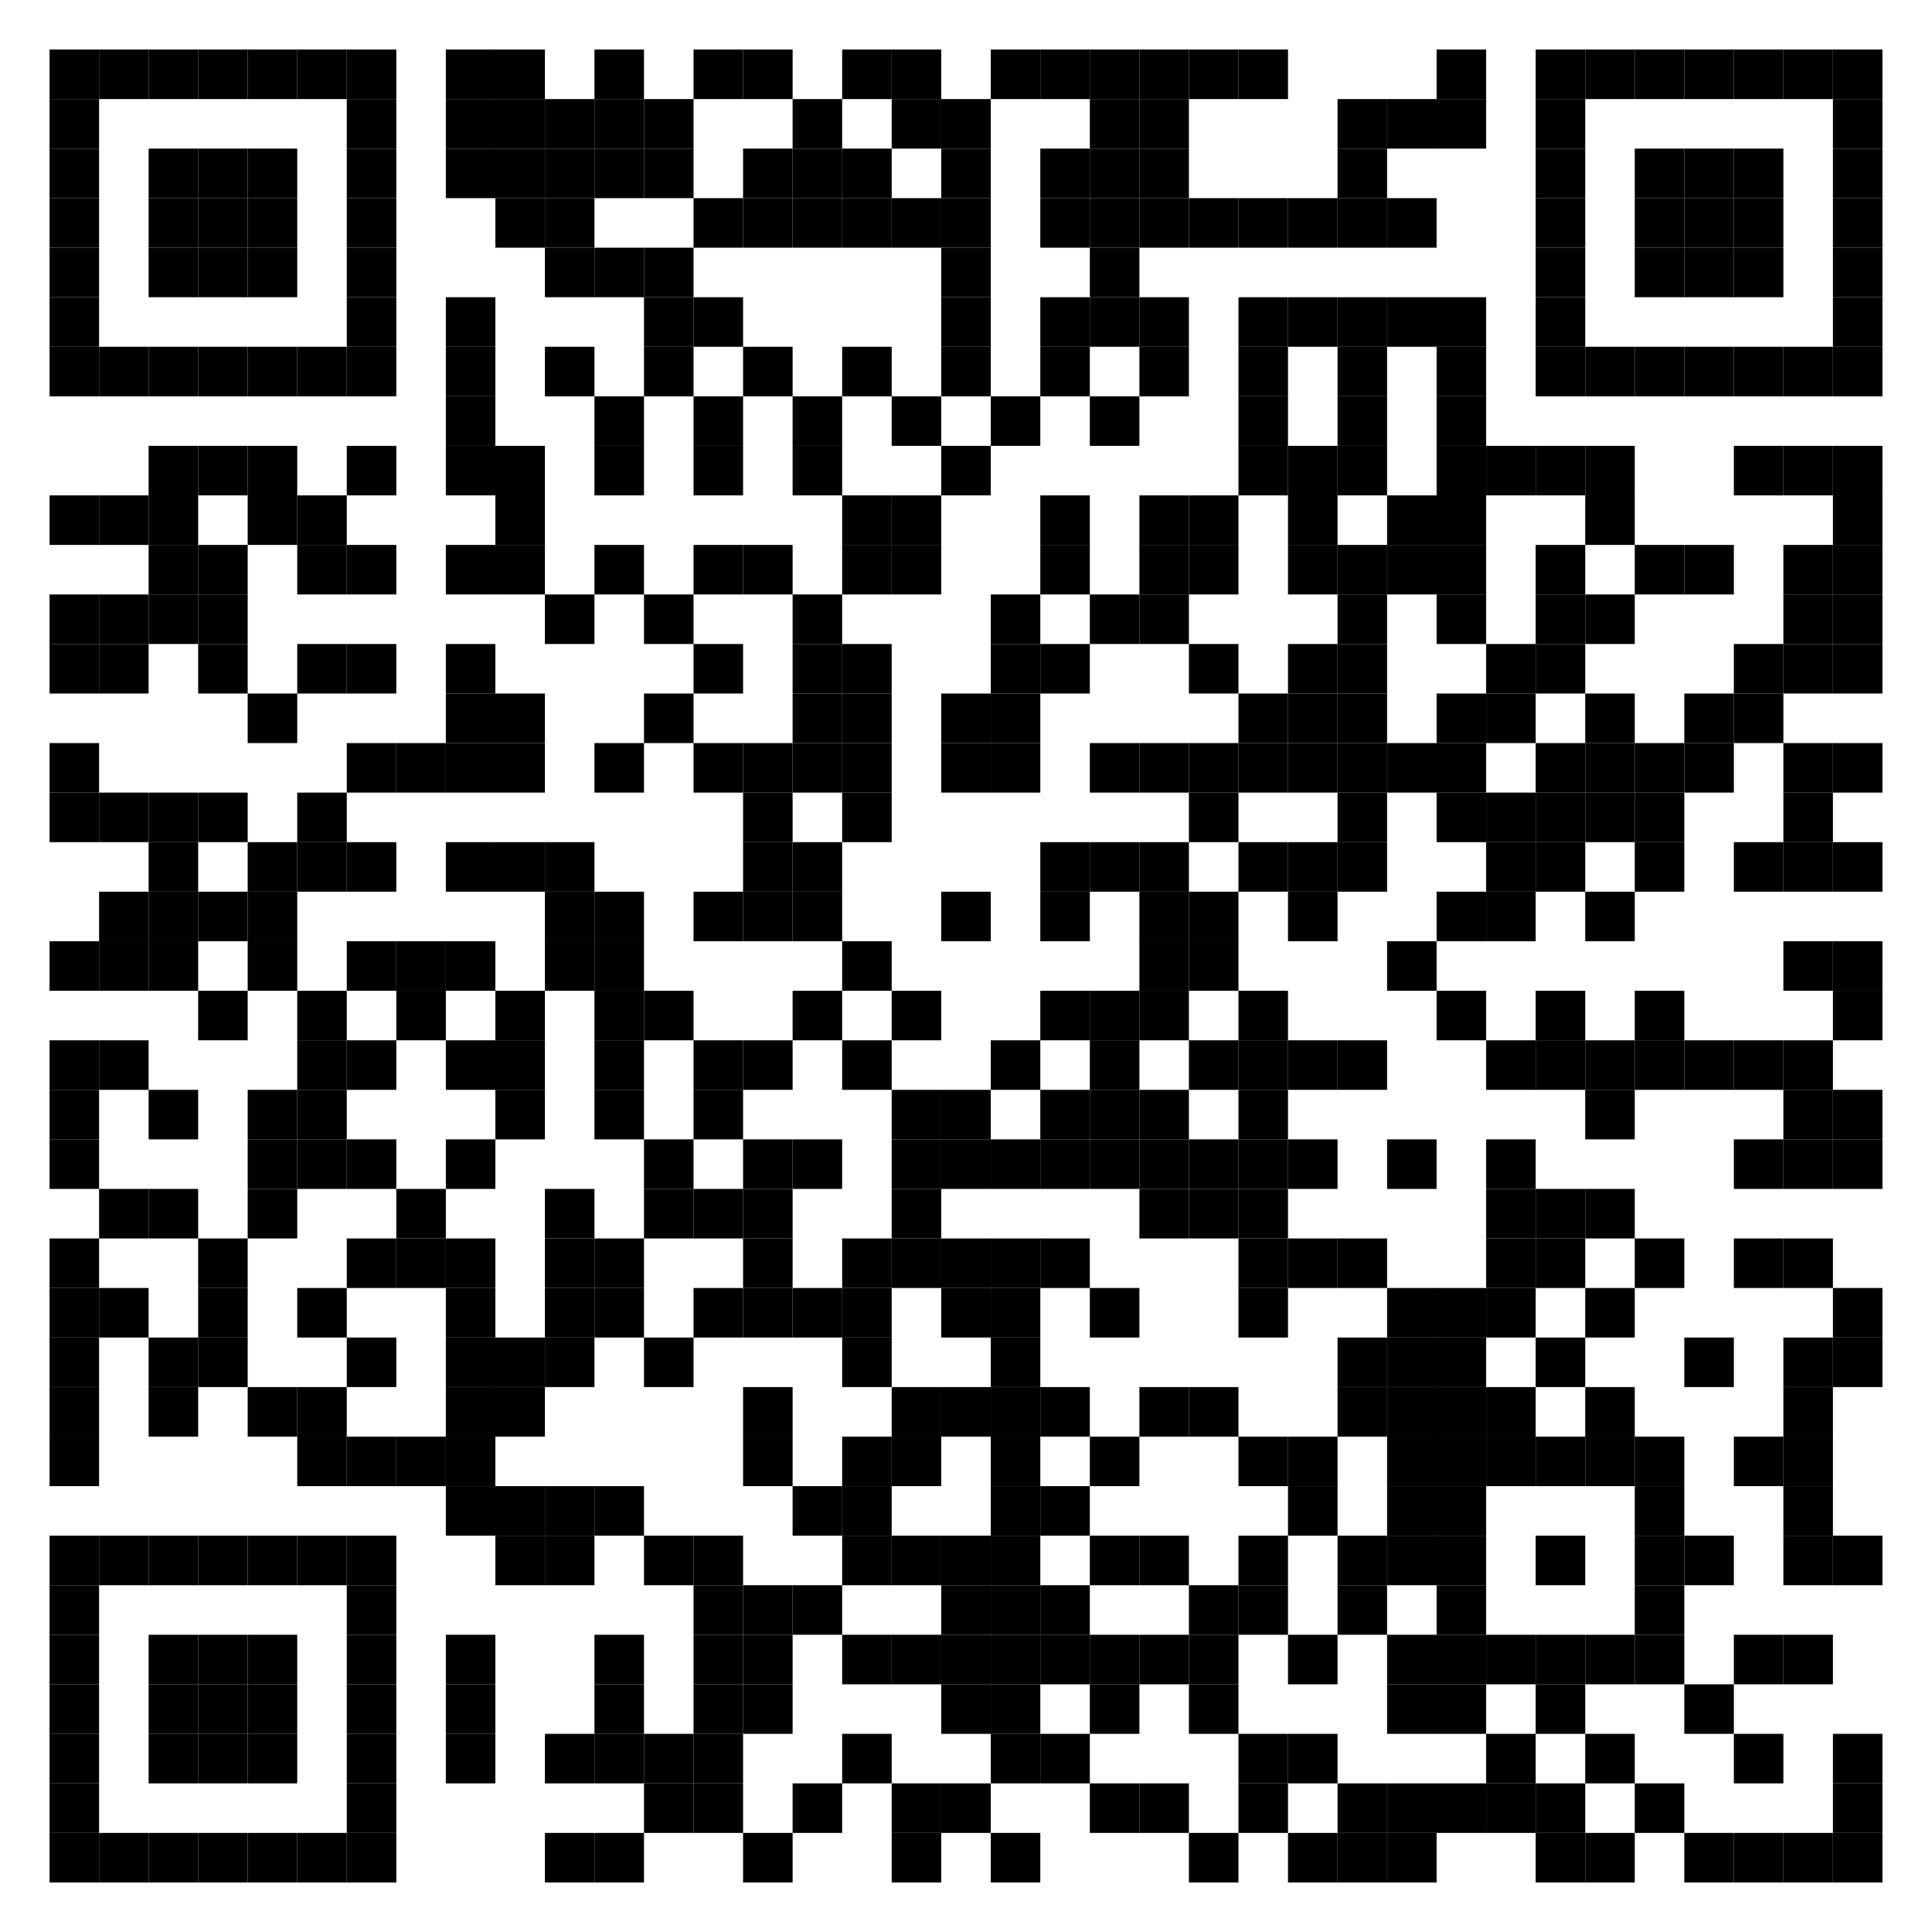 <?xml version="1.0" encoding="utf-8"?>
<!DOCTYPE svg PUBLIC "-//W3C//DTD SVG 20010904//EN" "http://www.w3.org/TR/2001/REC-SVG-20010904/DTD/svg10.dtd">
<svg xmlns="http://www.w3.org/2000/svg" xml:space="preserve" xmlns:xlink="http://www.w3.org/1999/xlink" width="468" height="468" viewBox="0 0 468 468">
<desc></desc>
<rect width="468" height="468" fill="#ffffff" cx="0" cy="0" />
<defs>
<rect id="p" width="12" height="12" />
</defs>
<g fill="#000000">
<use x="12" y="12" xlink:href="#p" />
<use x="24" y="12" xlink:href="#p" />
<use x="36" y="12" xlink:href="#p" />
<use x="48" y="12" xlink:href="#p" />
<use x="60" y="12" xlink:href="#p" />
<use x="72" y="12" xlink:href="#p" />
<use x="84" y="12" xlink:href="#p" />
<use x="108" y="12" xlink:href="#p" />
<use x="120" y="12" xlink:href="#p" />
<use x="144" y="12" xlink:href="#p" />
<use x="168" y="12" xlink:href="#p" />
<use x="180" y="12" xlink:href="#p" />
<use x="204" y="12" xlink:href="#p" />
<use x="216" y="12" xlink:href="#p" />
<use x="240" y="12" xlink:href="#p" />
<use x="252" y="12" xlink:href="#p" />
<use x="264" y="12" xlink:href="#p" />
<use x="276" y="12" xlink:href="#p" />
<use x="288" y="12" xlink:href="#p" />
<use x="300" y="12" xlink:href="#p" />
<use x="348" y="12" xlink:href="#p" />
<use x="372" y="12" xlink:href="#p" />
<use x="384" y="12" xlink:href="#p" />
<use x="396" y="12" xlink:href="#p" />
<use x="408" y="12" xlink:href="#p" />
<use x="420" y="12" xlink:href="#p" />
<use x="432" y="12" xlink:href="#p" />
<use x="444" y="12" xlink:href="#p" />
<use x="12" y="24" xlink:href="#p" />
<use x="84" y="24" xlink:href="#p" />
<use x="108" y="24" xlink:href="#p" />
<use x="120" y="24" xlink:href="#p" />
<use x="132" y="24" xlink:href="#p" />
<use x="144" y="24" xlink:href="#p" />
<use x="156" y="24" xlink:href="#p" />
<use x="192" y="24" xlink:href="#p" />
<use x="216" y="24" xlink:href="#p" />
<use x="228" y="24" xlink:href="#p" />
<use x="264" y="24" xlink:href="#p" />
<use x="276" y="24" xlink:href="#p" />
<use x="324" y="24" xlink:href="#p" />
<use x="336" y="24" xlink:href="#p" />
<use x="348" y="24" xlink:href="#p" />
<use x="372" y="24" xlink:href="#p" />
<use x="444" y="24" xlink:href="#p" />
<use x="12" y="36" xlink:href="#p" />
<use x="36" y="36" xlink:href="#p" />
<use x="48" y="36" xlink:href="#p" />
<use x="60" y="36" xlink:href="#p" />
<use x="84" y="36" xlink:href="#p" />
<use x="108" y="36" xlink:href="#p" />
<use x="120" y="36" xlink:href="#p" />
<use x="132" y="36" xlink:href="#p" />
<use x="144" y="36" xlink:href="#p" />
<use x="156" y="36" xlink:href="#p" />
<use x="180" y="36" xlink:href="#p" />
<use x="192" y="36" xlink:href="#p" />
<use x="204" y="36" xlink:href="#p" />
<use x="228" y="36" xlink:href="#p" />
<use x="252" y="36" xlink:href="#p" />
<use x="264" y="36" xlink:href="#p" />
<use x="276" y="36" xlink:href="#p" />
<use x="324" y="36" xlink:href="#p" />
<use x="372" y="36" xlink:href="#p" />
<use x="396" y="36" xlink:href="#p" />
<use x="408" y="36" xlink:href="#p" />
<use x="420" y="36" xlink:href="#p" />
<use x="444" y="36" xlink:href="#p" />
<use x="12" y="48" xlink:href="#p" />
<use x="36" y="48" xlink:href="#p" />
<use x="48" y="48" xlink:href="#p" />
<use x="60" y="48" xlink:href="#p" />
<use x="84" y="48" xlink:href="#p" />
<use x="120" y="48" xlink:href="#p" />
<use x="132" y="48" xlink:href="#p" />
<use x="168" y="48" xlink:href="#p" />
<use x="180" y="48" xlink:href="#p" />
<use x="192" y="48" xlink:href="#p" />
<use x="204" y="48" xlink:href="#p" />
<use x="216" y="48" xlink:href="#p" />
<use x="228" y="48" xlink:href="#p" />
<use x="252" y="48" xlink:href="#p" />
<use x="264" y="48" xlink:href="#p" />
<use x="276" y="48" xlink:href="#p" />
<use x="288" y="48" xlink:href="#p" />
<use x="300" y="48" xlink:href="#p" />
<use x="312" y="48" xlink:href="#p" />
<use x="324" y="48" xlink:href="#p" />
<use x="336" y="48" xlink:href="#p" />
<use x="372" y="48" xlink:href="#p" />
<use x="396" y="48" xlink:href="#p" />
<use x="408" y="48" xlink:href="#p" />
<use x="420" y="48" xlink:href="#p" />
<use x="444" y="48" xlink:href="#p" />
<use x="12" y="60" xlink:href="#p" />
<use x="36" y="60" xlink:href="#p" />
<use x="48" y="60" xlink:href="#p" />
<use x="60" y="60" xlink:href="#p" />
<use x="84" y="60" xlink:href="#p" />
<use x="132" y="60" xlink:href="#p" />
<use x="144" y="60" xlink:href="#p" />
<use x="156" y="60" xlink:href="#p" />
<use x="228" y="60" xlink:href="#p" />
<use x="264" y="60" xlink:href="#p" />
<use x="372" y="60" xlink:href="#p" />
<use x="396" y="60" xlink:href="#p" />
<use x="408" y="60" xlink:href="#p" />
<use x="420" y="60" xlink:href="#p" />
<use x="444" y="60" xlink:href="#p" />
<use x="12" y="72" xlink:href="#p" />
<use x="84" y="72" xlink:href="#p" />
<use x="108" y="72" xlink:href="#p" />
<use x="156" y="72" xlink:href="#p" />
<use x="168" y="72" xlink:href="#p" />
<use x="228" y="72" xlink:href="#p" />
<use x="252" y="72" xlink:href="#p" />
<use x="264" y="72" xlink:href="#p" />
<use x="276" y="72" xlink:href="#p" />
<use x="300" y="72" xlink:href="#p" />
<use x="312" y="72" xlink:href="#p" />
<use x="324" y="72" xlink:href="#p" />
<use x="336" y="72" xlink:href="#p" />
<use x="348" y="72" xlink:href="#p" />
<use x="372" y="72" xlink:href="#p" />
<use x="444" y="72" xlink:href="#p" />
<use x="12" y="84" xlink:href="#p" />
<use x="24" y="84" xlink:href="#p" />
<use x="36" y="84" xlink:href="#p" />
<use x="48" y="84" xlink:href="#p" />
<use x="60" y="84" xlink:href="#p" />
<use x="72" y="84" xlink:href="#p" />
<use x="84" y="84" xlink:href="#p" />
<use x="108" y="84" xlink:href="#p" />
<use x="132" y="84" xlink:href="#p" />
<use x="156" y="84" xlink:href="#p" />
<use x="180" y="84" xlink:href="#p" />
<use x="204" y="84" xlink:href="#p" />
<use x="228" y="84" xlink:href="#p" />
<use x="252" y="84" xlink:href="#p" />
<use x="276" y="84" xlink:href="#p" />
<use x="300" y="84" xlink:href="#p" />
<use x="324" y="84" xlink:href="#p" />
<use x="348" y="84" xlink:href="#p" />
<use x="372" y="84" xlink:href="#p" />
<use x="384" y="84" xlink:href="#p" />
<use x="396" y="84" xlink:href="#p" />
<use x="408" y="84" xlink:href="#p" />
<use x="420" y="84" xlink:href="#p" />
<use x="432" y="84" xlink:href="#p" />
<use x="444" y="84" xlink:href="#p" />
<use x="108" y="96" xlink:href="#p" />
<use x="144" y="96" xlink:href="#p" />
<use x="168" y="96" xlink:href="#p" />
<use x="192" y="96" xlink:href="#p" />
<use x="216" y="96" xlink:href="#p" />
<use x="240" y="96" xlink:href="#p" />
<use x="264" y="96" xlink:href="#p" />
<use x="300" y="96" xlink:href="#p" />
<use x="324" y="96" xlink:href="#p" />
<use x="348" y="96" xlink:href="#p" />
<use x="36" y="108" xlink:href="#p" />
<use x="48" y="108" xlink:href="#p" />
<use x="60" y="108" xlink:href="#p" />
<use x="84" y="108" xlink:href="#p" />
<use x="108" y="108" xlink:href="#p" />
<use x="120" y="108" xlink:href="#p" />
<use x="144" y="108" xlink:href="#p" />
<use x="168" y="108" xlink:href="#p" />
<use x="192" y="108" xlink:href="#p" />
<use x="228" y="108" xlink:href="#p" />
<use x="300" y="108" xlink:href="#p" />
<use x="312" y="108" xlink:href="#p" />
<use x="324" y="108" xlink:href="#p" />
<use x="348" y="108" xlink:href="#p" />
<use x="360" y="108" xlink:href="#p" />
<use x="372" y="108" xlink:href="#p" />
<use x="384" y="108" xlink:href="#p" />
<use x="420" y="108" xlink:href="#p" />
<use x="432" y="108" xlink:href="#p" />
<use x="444" y="108" xlink:href="#p" />
<use x="12" y="120" xlink:href="#p" />
<use x="24" y="120" xlink:href="#p" />
<use x="36" y="120" xlink:href="#p" />
<use x="60" y="120" xlink:href="#p" />
<use x="72" y="120" xlink:href="#p" />
<use x="120" y="120" xlink:href="#p" />
<use x="204" y="120" xlink:href="#p" />
<use x="216" y="120" xlink:href="#p" />
<use x="252" y="120" xlink:href="#p" />
<use x="276" y="120" xlink:href="#p" />
<use x="288" y="120" xlink:href="#p" />
<use x="312" y="120" xlink:href="#p" />
<use x="336" y="120" xlink:href="#p" />
<use x="348" y="120" xlink:href="#p" />
<use x="384" y="120" xlink:href="#p" />
<use x="444" y="120" xlink:href="#p" />
<use x="36" y="132" xlink:href="#p" />
<use x="48" y="132" xlink:href="#p" />
<use x="72" y="132" xlink:href="#p" />
<use x="84" y="132" xlink:href="#p" />
<use x="108" y="132" xlink:href="#p" />
<use x="120" y="132" xlink:href="#p" />
<use x="144" y="132" xlink:href="#p" />
<use x="168" y="132" xlink:href="#p" />
<use x="180" y="132" xlink:href="#p" />
<use x="204" y="132" xlink:href="#p" />
<use x="216" y="132" xlink:href="#p" />
<use x="252" y="132" xlink:href="#p" />
<use x="276" y="132" xlink:href="#p" />
<use x="288" y="132" xlink:href="#p" />
<use x="312" y="132" xlink:href="#p" />
<use x="324" y="132" xlink:href="#p" />
<use x="336" y="132" xlink:href="#p" />
<use x="348" y="132" xlink:href="#p" />
<use x="372" y="132" xlink:href="#p" />
<use x="396" y="132" xlink:href="#p" />
<use x="408" y="132" xlink:href="#p" />
<use x="432" y="132" xlink:href="#p" />
<use x="444" y="132" xlink:href="#p" />
<use x="12" y="144" xlink:href="#p" />
<use x="24" y="144" xlink:href="#p" />
<use x="36" y="144" xlink:href="#p" />
<use x="48" y="144" xlink:href="#p" />
<use x="132" y="144" xlink:href="#p" />
<use x="156" y="144" xlink:href="#p" />
<use x="192" y="144" xlink:href="#p" />
<use x="240" y="144" xlink:href="#p" />
<use x="264" y="144" xlink:href="#p" />
<use x="276" y="144" xlink:href="#p" />
<use x="324" y="144" xlink:href="#p" />
<use x="348" y="144" xlink:href="#p" />
<use x="372" y="144" xlink:href="#p" />
<use x="384" y="144" xlink:href="#p" />
<use x="432" y="144" xlink:href="#p" />
<use x="444" y="144" xlink:href="#p" />
<use x="12" y="156" xlink:href="#p" />
<use x="24" y="156" xlink:href="#p" />
<use x="48" y="156" xlink:href="#p" />
<use x="72" y="156" xlink:href="#p" />
<use x="84" y="156" xlink:href="#p" />
<use x="108" y="156" xlink:href="#p" />
<use x="168" y="156" xlink:href="#p" />
<use x="192" y="156" xlink:href="#p" />
<use x="204" y="156" xlink:href="#p" />
<use x="240" y="156" xlink:href="#p" />
<use x="252" y="156" xlink:href="#p" />
<use x="288" y="156" xlink:href="#p" />
<use x="312" y="156" xlink:href="#p" />
<use x="324" y="156" xlink:href="#p" />
<use x="360" y="156" xlink:href="#p" />
<use x="372" y="156" xlink:href="#p" />
<use x="420" y="156" xlink:href="#p" />
<use x="432" y="156" xlink:href="#p" />
<use x="444" y="156" xlink:href="#p" />
<use x="60" y="168" xlink:href="#p" />
<use x="108" y="168" xlink:href="#p" />
<use x="120" y="168" xlink:href="#p" />
<use x="156" y="168" xlink:href="#p" />
<use x="192" y="168" xlink:href="#p" />
<use x="204" y="168" xlink:href="#p" />
<use x="228" y="168" xlink:href="#p" />
<use x="240" y="168" xlink:href="#p" />
<use x="300" y="168" xlink:href="#p" />
<use x="312" y="168" xlink:href="#p" />
<use x="324" y="168" xlink:href="#p" />
<use x="348" y="168" xlink:href="#p" />
<use x="360" y="168" xlink:href="#p" />
<use x="384" y="168" xlink:href="#p" />
<use x="408" y="168" xlink:href="#p" />
<use x="420" y="168" xlink:href="#p" />
<use x="12" y="180" xlink:href="#p" />
<use x="84" y="180" xlink:href="#p" />
<use x="96" y="180" xlink:href="#p" />
<use x="108" y="180" xlink:href="#p" />
<use x="120" y="180" xlink:href="#p" />
<use x="144" y="180" xlink:href="#p" />
<use x="168" y="180" xlink:href="#p" />
<use x="180" y="180" xlink:href="#p" />
<use x="192" y="180" xlink:href="#p" />
<use x="204" y="180" xlink:href="#p" />
<use x="228" y="180" xlink:href="#p" />
<use x="240" y="180" xlink:href="#p" />
<use x="264" y="180" xlink:href="#p" />
<use x="276" y="180" xlink:href="#p" />
<use x="288" y="180" xlink:href="#p" />
<use x="300" y="180" xlink:href="#p" />
<use x="312" y="180" xlink:href="#p" />
<use x="324" y="180" xlink:href="#p" />
<use x="336" y="180" xlink:href="#p" />
<use x="348" y="180" xlink:href="#p" />
<use x="372" y="180" xlink:href="#p" />
<use x="384" y="180" xlink:href="#p" />
<use x="396" y="180" xlink:href="#p" />
<use x="408" y="180" xlink:href="#p" />
<use x="432" y="180" xlink:href="#p" />
<use x="444" y="180" xlink:href="#p" />
<use x="12" y="192" xlink:href="#p" />
<use x="24" y="192" xlink:href="#p" />
<use x="36" y="192" xlink:href="#p" />
<use x="48" y="192" xlink:href="#p" />
<use x="72" y="192" xlink:href="#p" />
<use x="180" y="192" xlink:href="#p" />
<use x="204" y="192" xlink:href="#p" />
<use x="288" y="192" xlink:href="#p" />
<use x="324" y="192" xlink:href="#p" />
<use x="348" y="192" xlink:href="#p" />
<use x="360" y="192" xlink:href="#p" />
<use x="372" y="192" xlink:href="#p" />
<use x="384" y="192" xlink:href="#p" />
<use x="396" y="192" xlink:href="#p" />
<use x="432" y="192" xlink:href="#p" />
<use x="36" y="204" xlink:href="#p" />
<use x="60" y="204" xlink:href="#p" />
<use x="72" y="204" xlink:href="#p" />
<use x="84" y="204" xlink:href="#p" />
<use x="108" y="204" xlink:href="#p" />
<use x="120" y="204" xlink:href="#p" />
<use x="132" y="204" xlink:href="#p" />
<use x="180" y="204" xlink:href="#p" />
<use x="192" y="204" xlink:href="#p" />
<use x="252" y="204" xlink:href="#p" />
<use x="264" y="204" xlink:href="#p" />
<use x="276" y="204" xlink:href="#p" />
<use x="300" y="204" xlink:href="#p" />
<use x="312" y="204" xlink:href="#p" />
<use x="324" y="204" xlink:href="#p" />
<use x="360" y="204" xlink:href="#p" />
<use x="372" y="204" xlink:href="#p" />
<use x="396" y="204" xlink:href="#p" />
<use x="420" y="204" xlink:href="#p" />
<use x="432" y="204" xlink:href="#p" />
<use x="444" y="204" xlink:href="#p" />
<use x="24" y="216" xlink:href="#p" />
<use x="36" y="216" xlink:href="#p" />
<use x="48" y="216" xlink:href="#p" />
<use x="60" y="216" xlink:href="#p" />
<use x="132" y="216" xlink:href="#p" />
<use x="144" y="216" xlink:href="#p" />
<use x="168" y="216" xlink:href="#p" />
<use x="180" y="216" xlink:href="#p" />
<use x="192" y="216" xlink:href="#p" />
<use x="228" y="216" xlink:href="#p" />
<use x="252" y="216" xlink:href="#p" />
<use x="276" y="216" xlink:href="#p" />
<use x="288" y="216" xlink:href="#p" />
<use x="312" y="216" xlink:href="#p" />
<use x="348" y="216" xlink:href="#p" />
<use x="360" y="216" xlink:href="#p" />
<use x="384" y="216" xlink:href="#p" />
<use x="12" y="228" xlink:href="#p" />
<use x="24" y="228" xlink:href="#p" />
<use x="36" y="228" xlink:href="#p" />
<use x="60" y="228" xlink:href="#p" />
<use x="84" y="228" xlink:href="#p" />
<use x="96" y="228" xlink:href="#p" />
<use x="108" y="228" xlink:href="#p" />
<use x="132" y="228" xlink:href="#p" />
<use x="144" y="228" xlink:href="#p" />
<use x="204" y="228" xlink:href="#p" />
<use x="276" y="228" xlink:href="#p" />
<use x="288" y="228" xlink:href="#p" />
<use x="336" y="228" xlink:href="#p" />
<use x="432" y="228" xlink:href="#p" />
<use x="444" y="228" xlink:href="#p" />
<use x="48" y="240" xlink:href="#p" />
<use x="72" y="240" xlink:href="#p" />
<use x="96" y="240" xlink:href="#p" />
<use x="120" y="240" xlink:href="#p" />
<use x="144" y="240" xlink:href="#p" />
<use x="156" y="240" xlink:href="#p" />
<use x="192" y="240" xlink:href="#p" />
<use x="216" y="240" xlink:href="#p" />
<use x="252" y="240" xlink:href="#p" />
<use x="264" y="240" xlink:href="#p" />
<use x="276" y="240" xlink:href="#p" />
<use x="300" y="240" xlink:href="#p" />
<use x="348" y="240" xlink:href="#p" />
<use x="372" y="240" xlink:href="#p" />
<use x="396" y="240" xlink:href="#p" />
<use x="444" y="240" xlink:href="#p" />
<use x="12" y="252" xlink:href="#p" />
<use x="24" y="252" xlink:href="#p" />
<use x="72" y="252" xlink:href="#p" />
<use x="84" y="252" xlink:href="#p" />
<use x="108" y="252" xlink:href="#p" />
<use x="120" y="252" xlink:href="#p" />
<use x="144" y="252" xlink:href="#p" />
<use x="168" y="252" xlink:href="#p" />
<use x="180" y="252" xlink:href="#p" />
<use x="204" y="252" xlink:href="#p" />
<use x="240" y="252" xlink:href="#p" />
<use x="264" y="252" xlink:href="#p" />
<use x="288" y="252" xlink:href="#p" />
<use x="300" y="252" xlink:href="#p" />
<use x="312" y="252" xlink:href="#p" />
<use x="324" y="252" xlink:href="#p" />
<use x="360" y="252" xlink:href="#p" />
<use x="372" y="252" xlink:href="#p" />
<use x="384" y="252" xlink:href="#p" />
<use x="396" y="252" xlink:href="#p" />
<use x="408" y="252" xlink:href="#p" />
<use x="420" y="252" xlink:href="#p" />
<use x="432" y="252" xlink:href="#p" />
<use x="12" y="264" xlink:href="#p" />
<use x="36" y="264" xlink:href="#p" />
<use x="60" y="264" xlink:href="#p" />
<use x="72" y="264" xlink:href="#p" />
<use x="120" y="264" xlink:href="#p" />
<use x="144" y="264" xlink:href="#p" />
<use x="168" y="264" xlink:href="#p" />
<use x="216" y="264" xlink:href="#p" />
<use x="228" y="264" xlink:href="#p" />
<use x="252" y="264" xlink:href="#p" />
<use x="264" y="264" xlink:href="#p" />
<use x="276" y="264" xlink:href="#p" />
<use x="300" y="264" xlink:href="#p" />
<use x="384" y="264" xlink:href="#p" />
<use x="432" y="264" xlink:href="#p" />
<use x="444" y="264" xlink:href="#p" />
<use x="12" y="276" xlink:href="#p" />
<use x="60" y="276" xlink:href="#p" />
<use x="72" y="276" xlink:href="#p" />
<use x="84" y="276" xlink:href="#p" />
<use x="108" y="276" xlink:href="#p" />
<use x="156" y="276" xlink:href="#p" />
<use x="180" y="276" xlink:href="#p" />
<use x="192" y="276" xlink:href="#p" />
<use x="216" y="276" xlink:href="#p" />
<use x="228" y="276" xlink:href="#p" />
<use x="240" y="276" xlink:href="#p" />
<use x="252" y="276" xlink:href="#p" />
<use x="264" y="276" xlink:href="#p" />
<use x="276" y="276" xlink:href="#p" />
<use x="288" y="276" xlink:href="#p" />
<use x="300" y="276" xlink:href="#p" />
<use x="312" y="276" xlink:href="#p" />
<use x="336" y="276" xlink:href="#p" />
<use x="360" y="276" xlink:href="#p" />
<use x="420" y="276" xlink:href="#p" />
<use x="432" y="276" xlink:href="#p" />
<use x="444" y="276" xlink:href="#p" />
<use x="24" y="288" xlink:href="#p" />
<use x="36" y="288" xlink:href="#p" />
<use x="60" y="288" xlink:href="#p" />
<use x="96" y="288" xlink:href="#p" />
<use x="132" y="288" xlink:href="#p" />
<use x="156" y="288" xlink:href="#p" />
<use x="168" y="288" xlink:href="#p" />
<use x="180" y="288" xlink:href="#p" />
<use x="216" y="288" xlink:href="#p" />
<use x="276" y="288" xlink:href="#p" />
<use x="288" y="288" xlink:href="#p" />
<use x="300" y="288" xlink:href="#p" />
<use x="360" y="288" xlink:href="#p" />
<use x="372" y="288" xlink:href="#p" />
<use x="384" y="288" xlink:href="#p" />
<use x="12" y="300" xlink:href="#p" />
<use x="48" y="300" xlink:href="#p" />
<use x="84" y="300" xlink:href="#p" />
<use x="96" y="300" xlink:href="#p" />
<use x="108" y="300" xlink:href="#p" />
<use x="132" y="300" xlink:href="#p" />
<use x="144" y="300" xlink:href="#p" />
<use x="180" y="300" xlink:href="#p" />
<use x="204" y="300" xlink:href="#p" />
<use x="216" y="300" xlink:href="#p" />
<use x="228" y="300" xlink:href="#p" />
<use x="240" y="300" xlink:href="#p" />
<use x="252" y="300" xlink:href="#p" />
<use x="300" y="300" xlink:href="#p" />
<use x="312" y="300" xlink:href="#p" />
<use x="324" y="300" xlink:href="#p" />
<use x="360" y="300" xlink:href="#p" />
<use x="372" y="300" xlink:href="#p" />
<use x="396" y="300" xlink:href="#p" />
<use x="420" y="300" xlink:href="#p" />
<use x="432" y="300" xlink:href="#p" />
<use x="12" y="312" xlink:href="#p" />
<use x="24" y="312" xlink:href="#p" />
<use x="48" y="312" xlink:href="#p" />
<use x="72" y="312" xlink:href="#p" />
<use x="108" y="312" xlink:href="#p" />
<use x="132" y="312" xlink:href="#p" />
<use x="144" y="312" xlink:href="#p" />
<use x="168" y="312" xlink:href="#p" />
<use x="180" y="312" xlink:href="#p" />
<use x="192" y="312" xlink:href="#p" />
<use x="204" y="312" xlink:href="#p" />
<use x="228" y="312" xlink:href="#p" />
<use x="240" y="312" xlink:href="#p" />
<use x="264" y="312" xlink:href="#p" />
<use x="300" y="312" xlink:href="#p" />
<use x="336" y="312" xlink:href="#p" />
<use x="348" y="312" xlink:href="#p" />
<use x="360" y="312" xlink:href="#p" />
<use x="384" y="312" xlink:href="#p" />
<use x="444" y="312" xlink:href="#p" />
<use x="12" y="324" xlink:href="#p" />
<use x="36" y="324" xlink:href="#p" />
<use x="48" y="324" xlink:href="#p" />
<use x="84" y="324" xlink:href="#p" />
<use x="108" y="324" xlink:href="#p" />
<use x="120" y="324" xlink:href="#p" />
<use x="132" y="324" xlink:href="#p" />
<use x="156" y="324" xlink:href="#p" />
<use x="204" y="324" xlink:href="#p" />
<use x="240" y="324" xlink:href="#p" />
<use x="324" y="324" xlink:href="#p" />
<use x="336" y="324" xlink:href="#p" />
<use x="348" y="324" xlink:href="#p" />
<use x="372" y="324" xlink:href="#p" />
<use x="408" y="324" xlink:href="#p" />
<use x="432" y="324" xlink:href="#p" />
<use x="444" y="324" xlink:href="#p" />
<use x="12" y="336" xlink:href="#p" />
<use x="36" y="336" xlink:href="#p" />
<use x="60" y="336" xlink:href="#p" />
<use x="72" y="336" xlink:href="#p" />
<use x="108" y="336" xlink:href="#p" />
<use x="120" y="336" xlink:href="#p" />
<use x="180" y="336" xlink:href="#p" />
<use x="216" y="336" xlink:href="#p" />
<use x="228" y="336" xlink:href="#p" />
<use x="240" y="336" xlink:href="#p" />
<use x="252" y="336" xlink:href="#p" />
<use x="276" y="336" xlink:href="#p" />
<use x="288" y="336" xlink:href="#p" />
<use x="324" y="336" xlink:href="#p" />
<use x="336" y="336" xlink:href="#p" />
<use x="348" y="336" xlink:href="#p" />
<use x="360" y="336" xlink:href="#p" />
<use x="384" y="336" xlink:href="#p" />
<use x="432" y="336" xlink:href="#p" />
<use x="12" y="348" xlink:href="#p" />
<use x="72" y="348" xlink:href="#p" />
<use x="84" y="348" xlink:href="#p" />
<use x="96" y="348" xlink:href="#p" />
<use x="108" y="348" xlink:href="#p" />
<use x="180" y="348" xlink:href="#p" />
<use x="204" y="348" xlink:href="#p" />
<use x="216" y="348" xlink:href="#p" />
<use x="240" y="348" xlink:href="#p" />
<use x="264" y="348" xlink:href="#p" />
<use x="300" y="348" xlink:href="#p" />
<use x="312" y="348" xlink:href="#p" />
<use x="336" y="348" xlink:href="#p" />
<use x="348" y="348" xlink:href="#p" />
<use x="360" y="348" xlink:href="#p" />
<use x="372" y="348" xlink:href="#p" />
<use x="384" y="348" xlink:href="#p" />
<use x="396" y="348" xlink:href="#p" />
<use x="420" y="348" xlink:href="#p" />
<use x="432" y="348" xlink:href="#p" />
<use x="108" y="360" xlink:href="#p" />
<use x="120" y="360" xlink:href="#p" />
<use x="132" y="360" xlink:href="#p" />
<use x="144" y="360" xlink:href="#p" />
<use x="192" y="360" xlink:href="#p" />
<use x="204" y="360" xlink:href="#p" />
<use x="240" y="360" xlink:href="#p" />
<use x="252" y="360" xlink:href="#p" />
<use x="312" y="360" xlink:href="#p" />
<use x="336" y="360" xlink:href="#p" />
<use x="348" y="360" xlink:href="#p" />
<use x="396" y="360" xlink:href="#p" />
<use x="432" y="360" xlink:href="#p" />
<use x="12" y="372" xlink:href="#p" />
<use x="24" y="372" xlink:href="#p" />
<use x="36" y="372" xlink:href="#p" />
<use x="48" y="372" xlink:href="#p" />
<use x="60" y="372" xlink:href="#p" />
<use x="72" y="372" xlink:href="#p" />
<use x="84" y="372" xlink:href="#p" />
<use x="120" y="372" xlink:href="#p" />
<use x="132" y="372" xlink:href="#p" />
<use x="156" y="372" xlink:href="#p" />
<use x="168" y="372" xlink:href="#p" />
<use x="204" y="372" xlink:href="#p" />
<use x="216" y="372" xlink:href="#p" />
<use x="228" y="372" xlink:href="#p" />
<use x="240" y="372" xlink:href="#p" />
<use x="264" y="372" xlink:href="#p" />
<use x="276" y="372" xlink:href="#p" />
<use x="300" y="372" xlink:href="#p" />
<use x="324" y="372" xlink:href="#p" />
<use x="336" y="372" xlink:href="#p" />
<use x="348" y="372" xlink:href="#p" />
<use x="372" y="372" xlink:href="#p" />
<use x="396" y="372" xlink:href="#p" />
<use x="408" y="372" xlink:href="#p" />
<use x="432" y="372" xlink:href="#p" />
<use x="444" y="372" xlink:href="#p" />
<use x="12" y="384" xlink:href="#p" />
<use x="84" y="384" xlink:href="#p" />
<use x="168" y="384" xlink:href="#p" />
<use x="180" y="384" xlink:href="#p" />
<use x="192" y="384" xlink:href="#p" />
<use x="228" y="384" xlink:href="#p" />
<use x="240" y="384" xlink:href="#p" />
<use x="252" y="384" xlink:href="#p" />
<use x="288" y="384" xlink:href="#p" />
<use x="300" y="384" xlink:href="#p" />
<use x="324" y="384" xlink:href="#p" />
<use x="348" y="384" xlink:href="#p" />
<use x="396" y="384" xlink:href="#p" />
<use x="12" y="396" xlink:href="#p" />
<use x="36" y="396" xlink:href="#p" />
<use x="48" y="396" xlink:href="#p" />
<use x="60" y="396" xlink:href="#p" />
<use x="84" y="396" xlink:href="#p" />
<use x="108" y="396" xlink:href="#p" />
<use x="144" y="396" xlink:href="#p" />
<use x="168" y="396" xlink:href="#p" />
<use x="180" y="396" xlink:href="#p" />
<use x="204" y="396" xlink:href="#p" />
<use x="216" y="396" xlink:href="#p" />
<use x="228" y="396" xlink:href="#p" />
<use x="240" y="396" xlink:href="#p" />
<use x="252" y="396" xlink:href="#p" />
<use x="264" y="396" xlink:href="#p" />
<use x="276" y="396" xlink:href="#p" />
<use x="288" y="396" xlink:href="#p" />
<use x="312" y="396" xlink:href="#p" />
<use x="336" y="396" xlink:href="#p" />
<use x="348" y="396" xlink:href="#p" />
<use x="360" y="396" xlink:href="#p" />
<use x="372" y="396" xlink:href="#p" />
<use x="384" y="396" xlink:href="#p" />
<use x="396" y="396" xlink:href="#p" />
<use x="420" y="396" xlink:href="#p" />
<use x="432" y="396" xlink:href="#p" />
<use x="12" y="408" xlink:href="#p" />
<use x="36" y="408" xlink:href="#p" />
<use x="48" y="408" xlink:href="#p" />
<use x="60" y="408" xlink:href="#p" />
<use x="84" y="408" xlink:href="#p" />
<use x="108" y="408" xlink:href="#p" />
<use x="144" y="408" xlink:href="#p" />
<use x="168" y="408" xlink:href="#p" />
<use x="180" y="408" xlink:href="#p" />
<use x="228" y="408" xlink:href="#p" />
<use x="240" y="408" xlink:href="#p" />
<use x="264" y="408" xlink:href="#p" />
<use x="288" y="408" xlink:href="#p" />
<use x="336" y="408" xlink:href="#p" />
<use x="348" y="408" xlink:href="#p" />
<use x="372" y="408" xlink:href="#p" />
<use x="408" y="408" xlink:href="#p" />
<use x="12" y="420" xlink:href="#p" />
<use x="36" y="420" xlink:href="#p" />
<use x="48" y="420" xlink:href="#p" />
<use x="60" y="420" xlink:href="#p" />
<use x="84" y="420" xlink:href="#p" />
<use x="108" y="420" xlink:href="#p" />
<use x="132" y="420" xlink:href="#p" />
<use x="144" y="420" xlink:href="#p" />
<use x="156" y="420" xlink:href="#p" />
<use x="168" y="420" xlink:href="#p" />
<use x="204" y="420" xlink:href="#p" />
<use x="240" y="420" xlink:href="#p" />
<use x="252" y="420" xlink:href="#p" />
<use x="300" y="420" xlink:href="#p" />
<use x="312" y="420" xlink:href="#p" />
<use x="360" y="420" xlink:href="#p" />
<use x="384" y="420" xlink:href="#p" />
<use x="420" y="420" xlink:href="#p" />
<use x="444" y="420" xlink:href="#p" />
<use x="12" y="432" xlink:href="#p" />
<use x="84" y="432" xlink:href="#p" />
<use x="156" y="432" xlink:href="#p" />
<use x="168" y="432" xlink:href="#p" />
<use x="192" y="432" xlink:href="#p" />
<use x="216" y="432" xlink:href="#p" />
<use x="228" y="432" xlink:href="#p" />
<use x="264" y="432" xlink:href="#p" />
<use x="276" y="432" xlink:href="#p" />
<use x="300" y="432" xlink:href="#p" />
<use x="324" y="432" xlink:href="#p" />
<use x="336" y="432" xlink:href="#p" />
<use x="348" y="432" xlink:href="#p" />
<use x="360" y="432" xlink:href="#p" />
<use x="372" y="432" xlink:href="#p" />
<use x="396" y="432" xlink:href="#p" />
<use x="444" y="432" xlink:href="#p" />
<use x="12" y="444" xlink:href="#p" />
<use x="24" y="444" xlink:href="#p" />
<use x="36" y="444" xlink:href="#p" />
<use x="48" y="444" xlink:href="#p" />
<use x="60" y="444" xlink:href="#p" />
<use x="72" y="444" xlink:href="#p" />
<use x="84" y="444" xlink:href="#p" />
<use x="132" y="444" xlink:href="#p" />
<use x="144" y="444" xlink:href="#p" />
<use x="180" y="444" xlink:href="#p" />
<use x="216" y="444" xlink:href="#p" />
<use x="240" y="444" xlink:href="#p" />
<use x="288" y="444" xlink:href="#p" />
<use x="312" y="444" xlink:href="#p" />
<use x="324" y="444" xlink:href="#p" />
<use x="336" y="444" xlink:href="#p" />
<use x="372" y="444" xlink:href="#p" />
<use x="384" y="444" xlink:href="#p" />
<use x="408" y="444" xlink:href="#p" />
<use x="420" y="444" xlink:href="#p" />
<use x="432" y="444" xlink:href="#p" />
<use x="444" y="444" xlink:href="#p" />
</g>
</svg>